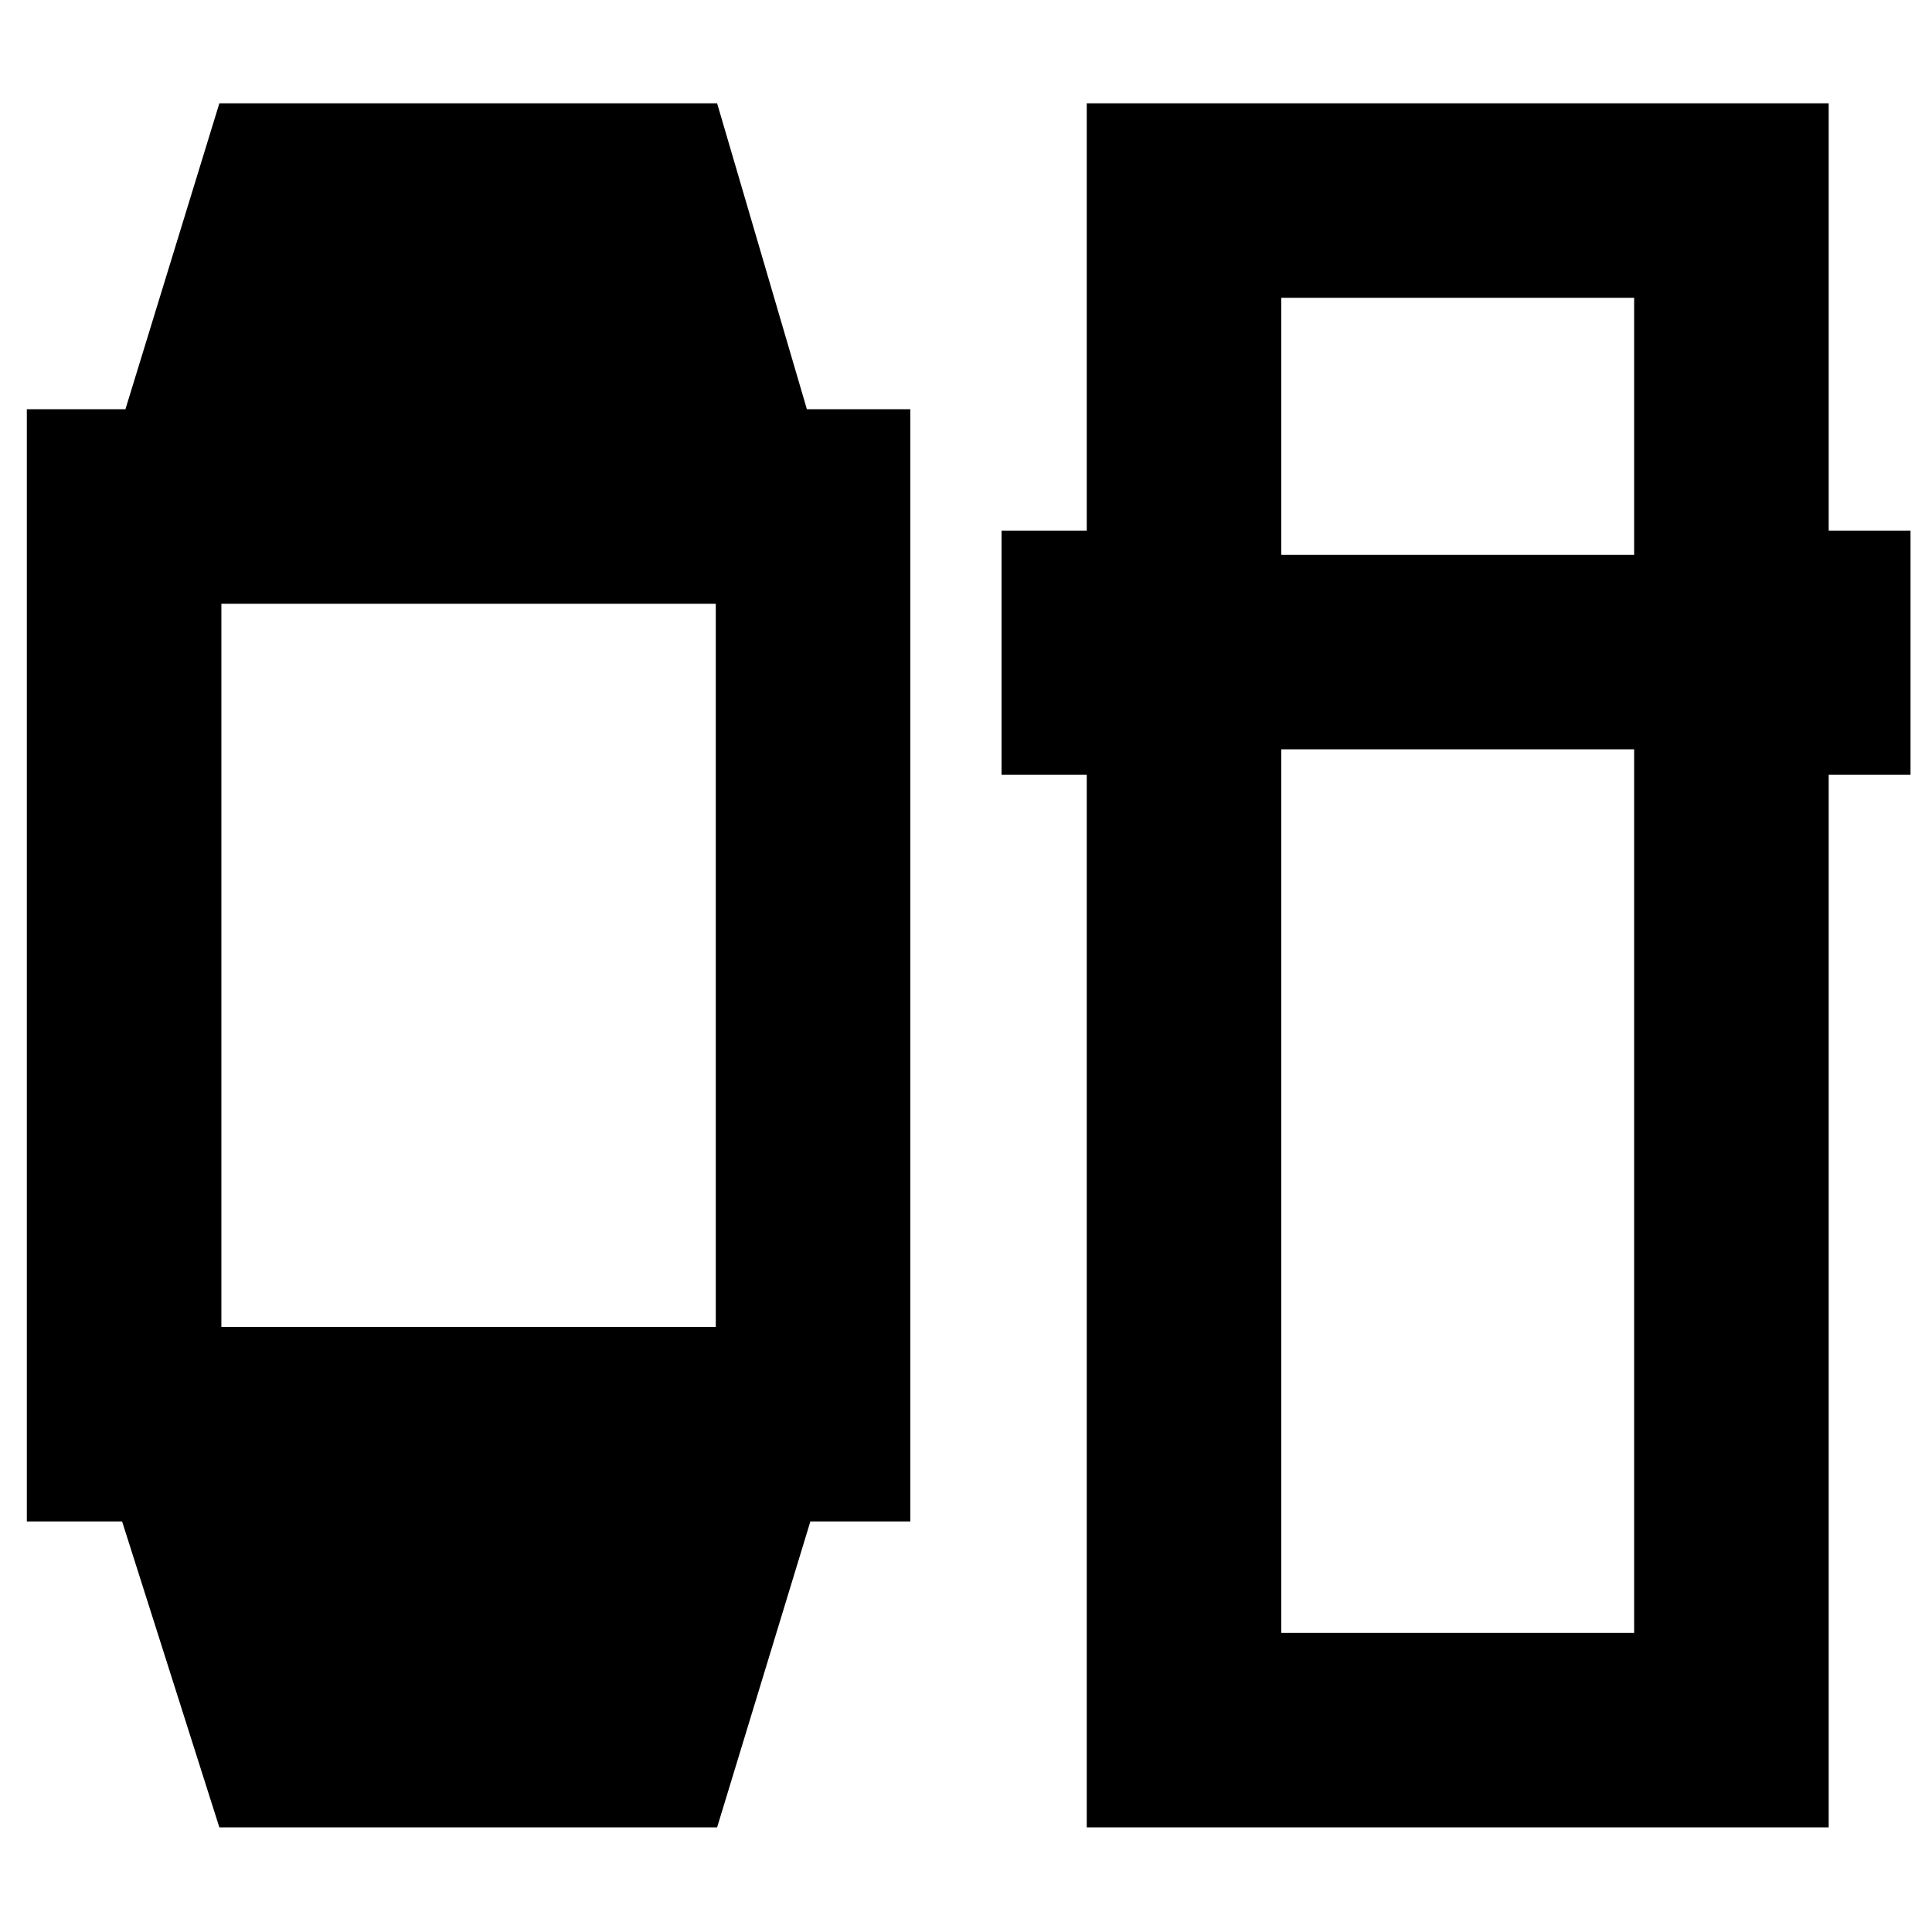 <svg xmlns="http://www.w3.org/2000/svg" height="40" viewBox="0 -960 960 960" width="40"><path d="M109-52 60.67-204H13.33v-552.67h49l46.67-152h247.33l44.6 152h51.4V-204h-49.66L356.33-52H109Zm1-248.67h245.67V-660H110v359.33ZM540-52v-523h-42.33v-121.33H540v-212.34h368.67v212.34h40.66V-575h-40.66v523H540Zm96.67-535.67v439H812v-439H636.67Zm0-96.66H812V-812H636.67v127.67Z"/></svg>